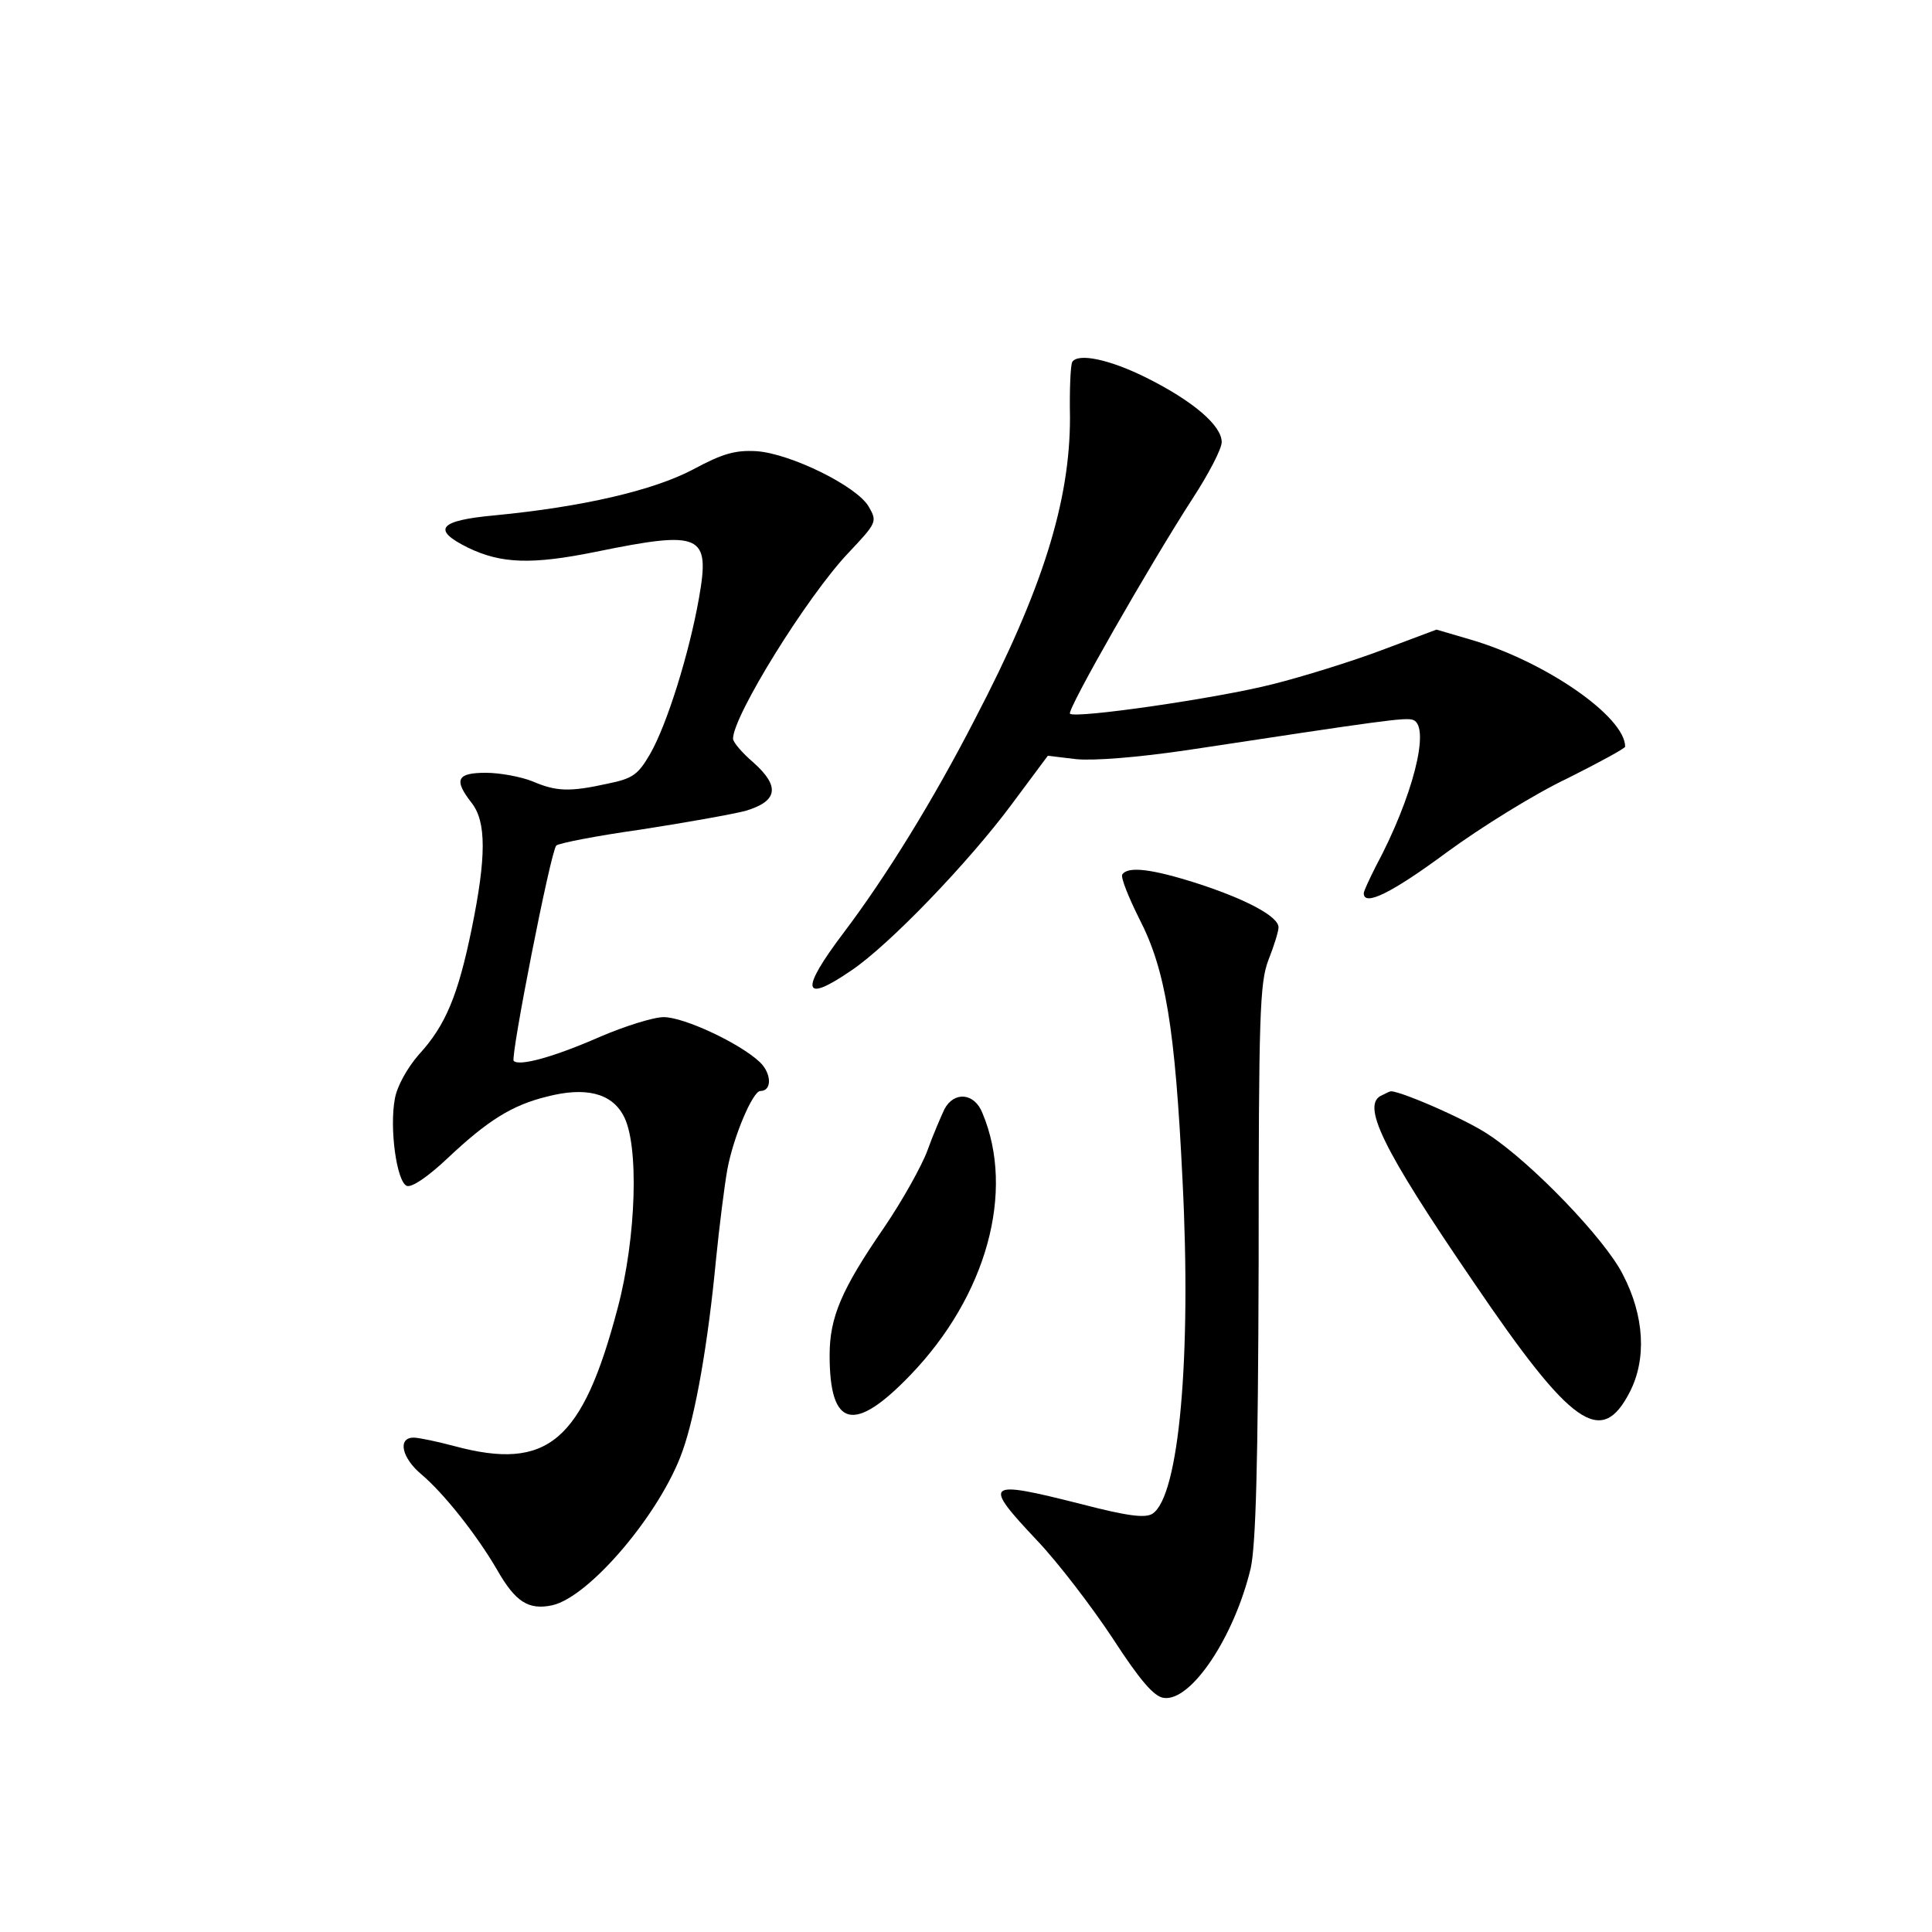<?xml version="1.0" standalone="no"?>
<!DOCTYPE svg PUBLIC "-//W3C//DTD SVG 20010904//EN"
 "http://www.w3.org/TR/2001/REC-SVG-20010904/DTD/svg10.dtd">
<svg version="1.0" xmlns="http://www.w3.org/2000/svg"
 width="340pt" height="340pt" viewBox="0 0 340 340"
 preserveAspectRatio="xMidYMid meet">
<g transform="translate(0,340) scale(0.1,-0.1)"
fill="#000000" stroke="none">
<path d="M1887 2763 c-3 -5 -5 -48 -4 -98 0 -147 -48 -302 -167 -530 -74 -144
-157 -278 -231 -376 -78 -103 -73 -126 13 -67 67 45 207 191 282 292 l64 86
50 -6 c31 -3 108 3 196 16 343 52 384 58 397 53 31 -12 -1 -137 -66 -258 -11
-22 -21 -43 -21 -47 0 -24 50 1 146 72 60 44 155 103 212 130 56 28 102 53
102 56 0 53 -142 151 -274 189 l-58 17 -96 -36 c-53 -20 -140 -47 -192 -60
-98 -25 -348 -61 -357 -52 -6 6 141 263 216 379 28 43 51 87 51 99 0 29 -50
72 -132 113 -66 33 -121 44 -131 28z"/>
<path d="M1220 2574 c-70 -37 -194 -66 -350 -81 -98 -9 -111 -25 -46 -57 58
-28 112 -30 225 -7 186 38 201 31 181 -82 -17 -96 -56 -222 -86 -274 -21 -36
-30 -43 -74 -52 -68 -15 -91 -14 -133 4 -20 8 -57 15 -82 15 -51 0 -57 -12
-25 -53 26 -33 26 -95 0 -222 -24 -117 -46 -170 -93 -221 -20 -23 -38 -55 -42
-77 -10 -52 3 -147 21 -154 9 -3 37 16 72 49 70 66 113 93 174 108 69 18 114
6 135 -33 28 -50 23 -215 -10 -339 -62 -235 -123 -287 -287 -243 -30 8 -63 15
-72 15 -29 0 -21 -36 14 -65 39 -33 97 -106 133 -168 32 -56 55 -71 97 -62 66
15 191 163 229 271 23 64 45 190 59 337 6 60 15 131 20 159 11 59 45 138 58
138 21 0 20 31 -1 51 -35 33 -133 79 -169 79 -18 0 -69 -16 -113 -35 -80 -35
-141 -52 -151 -42 -6 6 65 369 75 379 4 4 70 17 148 28 78 12 162 27 185 33
57 17 61 43 14 85 -20 17 -36 36 -36 42 0 40 130 250 203 327 50 53 51 55 36
81 -20 36 -138 94 -198 98 -37 2 -59 -4 -111 -32z"/>
<path d="M1975 1861 c-3 -5 11 -40 30 -78 46 -89 63 -191 76 -459 16 -312 -6
-558 -53 -588 -13 -8 -44 -4 -125 17 -170 43 -175 39 -77 -65 36 -38 95 -115
132 -171 48 -74 73 -103 90 -105 48 -7 124 107 153 228 9 41 13 178 14 540 0
434 2 490 17 530 10 25 18 51 18 58 0 19 -56 49 -142 77 -81 26 -123 31 -133
16z"/>
<path d="M2433 1473 c-39 -15 -2 -92 160 -329 173 -255 225 -291 275 -194 30
58 26 134 -12 207 -31 62 -160 196 -236 246 -41 28 -167 82 -174 76 -1 0 -7
-3 -13 -6z"/>
<path d="M1662 1448 c-6 -13 -20 -45 -30 -73 -10 -27 -44 -88 -76 -135 -75
-109 -96 -158 -96 -225 0 -128 43 -138 142 -35 134 139 185 323 127 461 -14
36 -50 39 -67 7z"/>
</g>
</svg>
